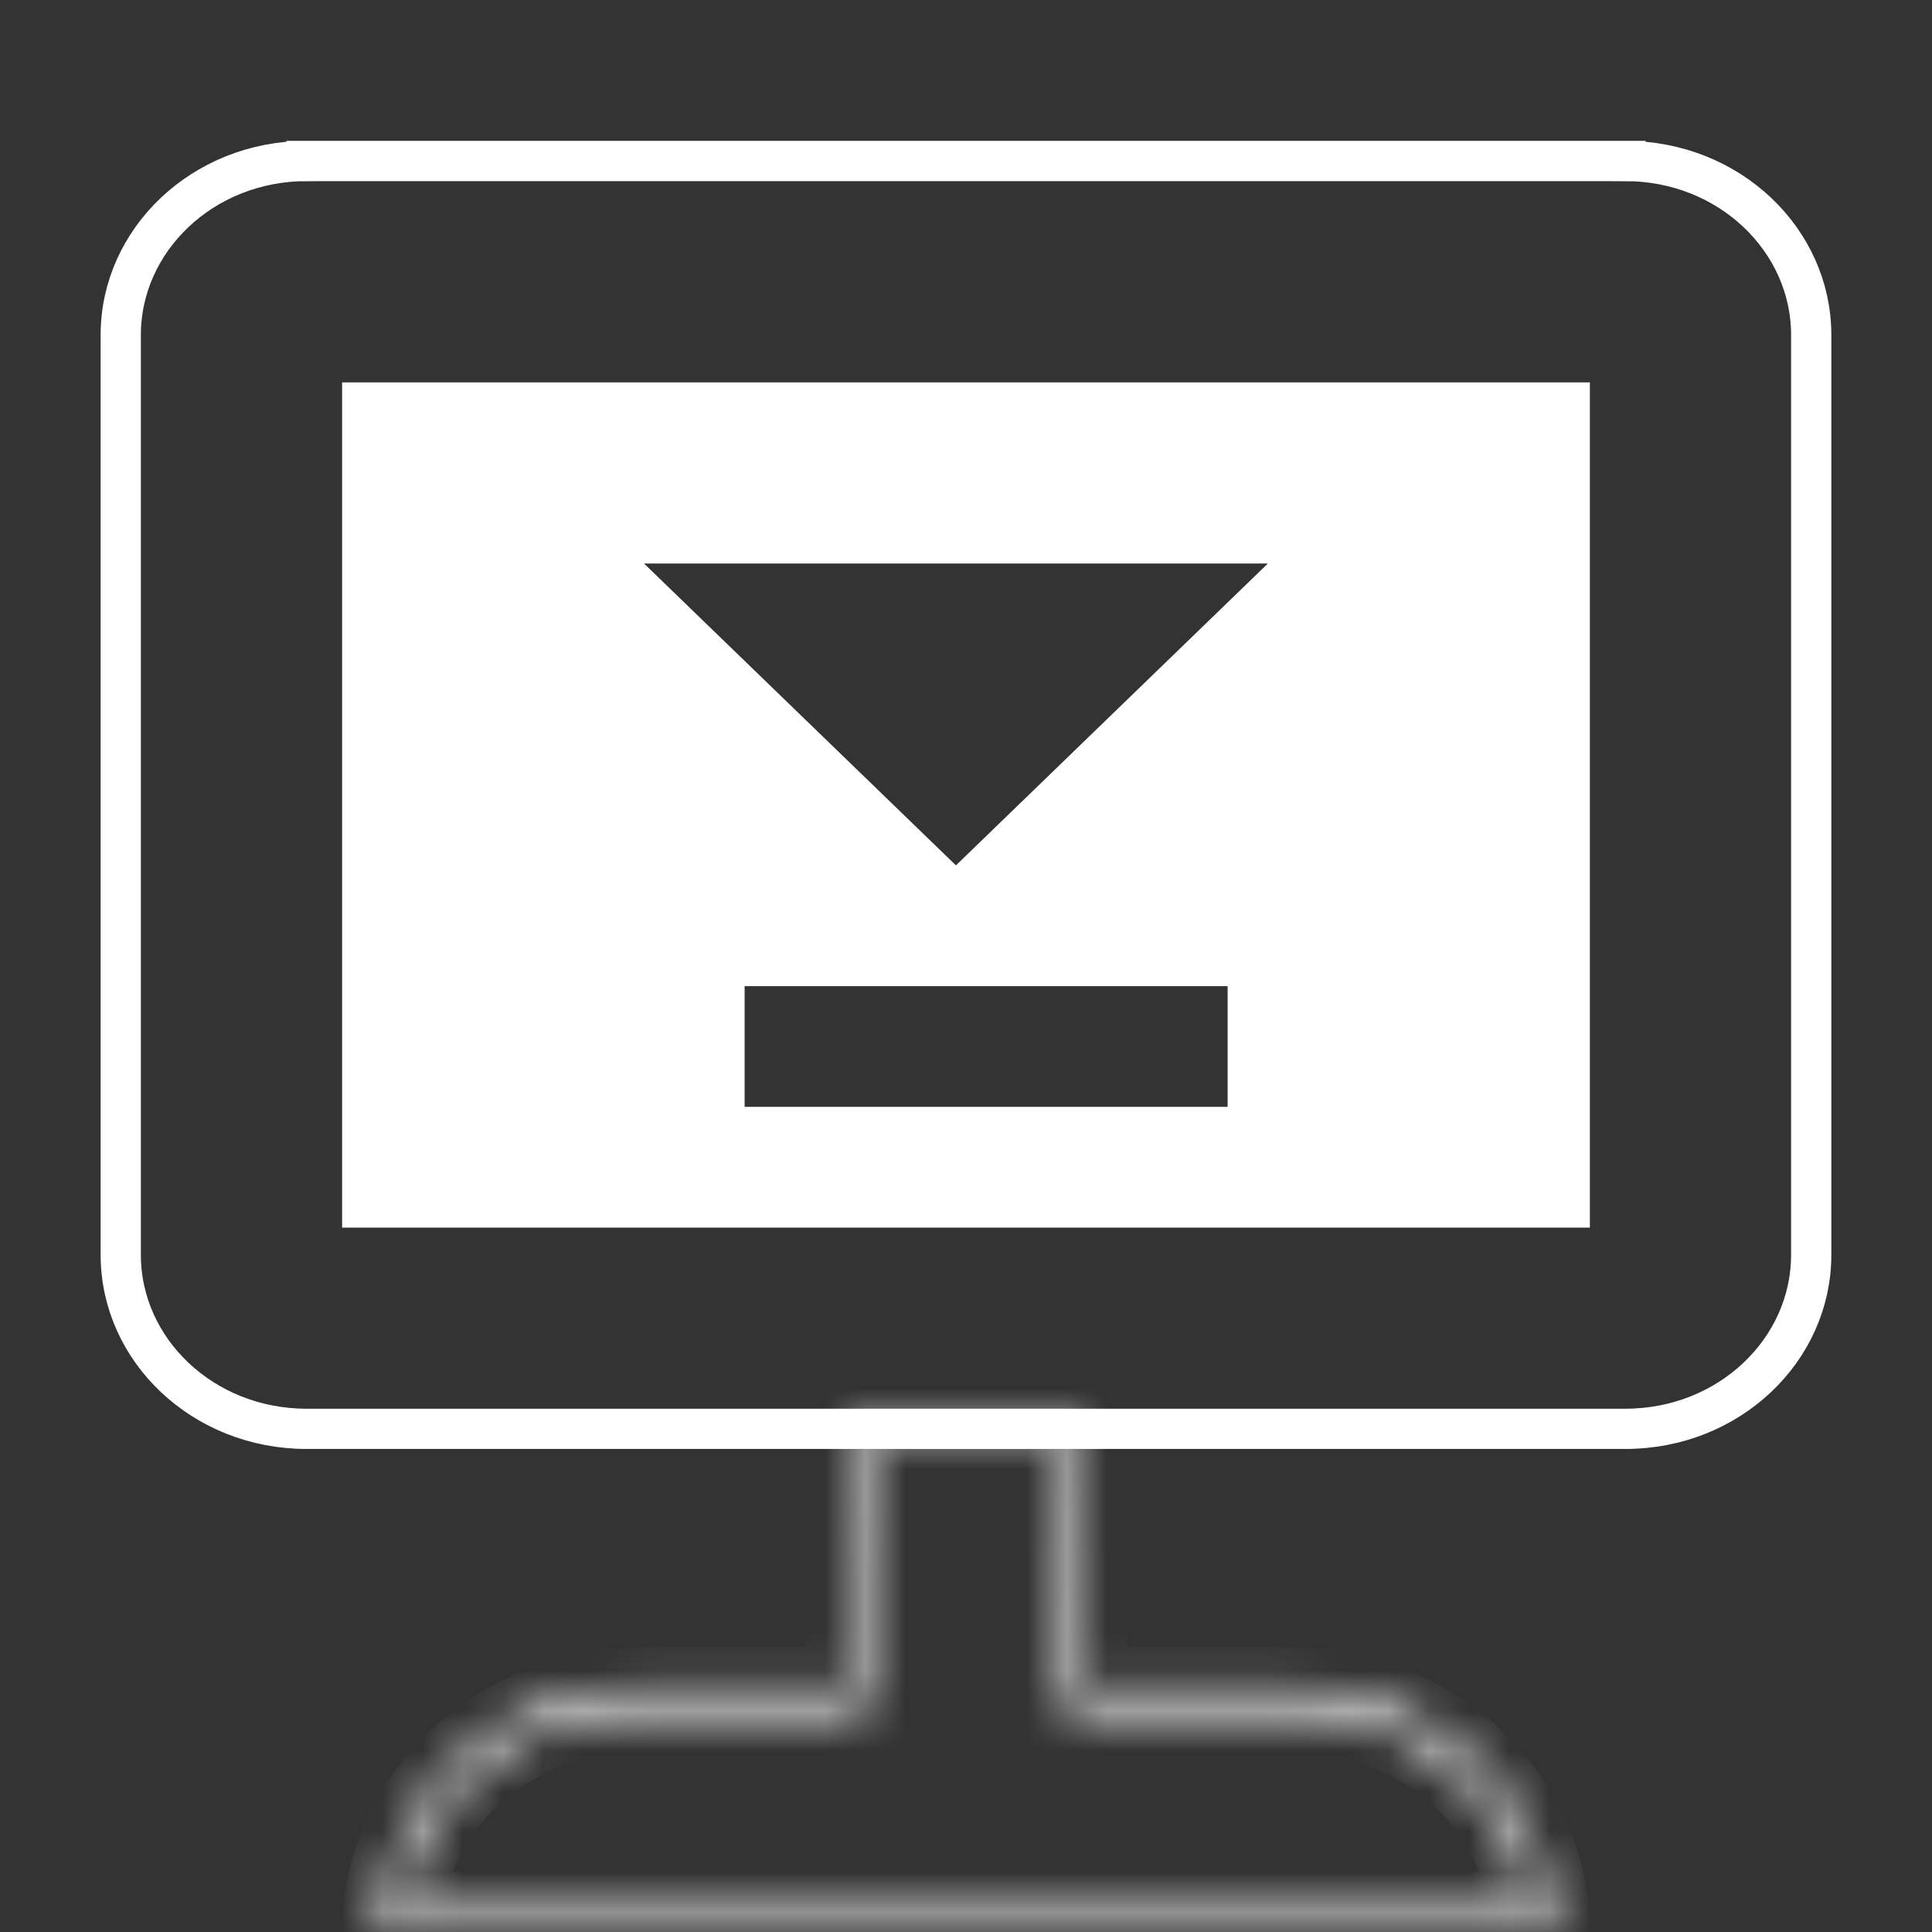 <svg fill="none" height="48" viewBox="0 0 48 48" width="48" xmlns="http://www.w3.org/2000/svg" xmlns:xlink="http://www.w3.org/1999/xlink"><rect x="0" y="0" width="48" height="48" fill="#333333" stroke="none"/><mask id="a" fill="#fff"><path clip-rule="evenodd" d="m27 35.5h-6v6.418h-5.004c-3.588 0-6.496 2.723-6.496 6.082h29c0-3.359-2.908-6.082-6.495-6.082h-5.005zm-.514 7h5.514c3.127 0 5.723 2.159 6 5h-28c.277-2.841 2.836-5 5.963-5h5.514l.018-6.5h5.009z" fill="#fff" fill-rule="evenodd"/></mask><path clip-rule="evenodd" d="m23.75 21.5-7.75-7.5h15.5zm-5.25 6h12v-3h-12zm-10 3h31v-21h-31z" fill="#fff" fill-rule="evenodd"/><path d="m27 35.5h1v-1h-1zm-6 0v-1h-1v1zm0 6.418v1h1v-1zm-11.5 6.082h-1v1h1zm29 0v1h1v-1zm-11.5-6.082h-1v1h1zm-.514.582-1-.003-.003 1.003h1.003zm11.514 5v1h1.102l-.107-1.097zm-28 0-.995-.097-.107 1.097h1.102zm11.477-5v1h.997l.003-.997zm.018-6.5v-1h-.997l-.003.997zm5.009 0 1 .003.003-1.003h-1.003zm.496-1.5h-6v2h6zm-7 1v6.418h2v-6.418zm1 5.418h-5.004v2h5.004zm-5.004 0c-4.077 0-7.496 3.11-7.496 7.082h2c0-2.745 2.397-5.082 5.496-5.082zm-6.496 8.082h29v-2h-29zm30-1c0-3.972-3.419-7.082-7.495-7.082v2c3.098 0 5.495 2.336 5.495 5.082zm-7.495-7.082h-5.005v2h5.005zm-4.005 1v-6.418h-2v6.418zm-1.514 1.582h5.514v-2h-5.514zm5.514 0c2.691 0 4.785 1.842 5.005 4.097l1.991-.194c-.334-3.428-3.431-5.903-6.995-5.903zm6 3h-28v2h28zm-27.005 1.097c.221-2.262 2.285-4.097 4.968-4.097v-2c-3.573 0-6.625 2.483-6.959 5.903zm4.968-4.097h5.514v-2h-5.514zm6.514-.997.018-6.5-2-.006-.018 6.5zm-.982-5.503h5.009v-2h-5.009zm4.009-1.003-.018 6.5 2.0.006.019-6.5z" fill="#fff" mask="url(#a)"/><path d="m40.382 4c0 0 0 0 0-.5v.5c2.579 0 4.617 1.962 4.617 4.322v22.855c0 2.36-2.039 4.322-4.617 4.322h-32.765c-2.579 0-4.617-1.962-4.617-4.322v-22.855c0-2.36 2.039-4.322 4.617-4.322v-.5c0 .5 0.0.5 0.0.5h0.0.001.001.001.001.002.002.002.002.003.003.003.004.004.004.004.005.005.005.005.006.006.006.006.007.007.007.007.007.008.008.008.008.009.009.009.009.01.01.01.01.011.011.011.011.011.012.012.012.012.013.013.013.013.014.014.014.014.014.015.015.015.015.015.016.016.016.016.017.017.017.017.017.018.018.018.018.018.019.019.019.019.019.02.02.02.02.02.021.021.021.021.021.022.022.022.022.022.023.023.023.023.023.023.024.024.024.024.024.025.025.025.025.025.025.026.026.026.026.026.026.027.027.027.027.027.028.028.028.028.028.028.028.029.029.029.029.029.029.03.03.03.03.03.03.03.031.031.031.031.031.031.032.032.032.032.032.032.033.033.033.033.033.033.033.033.034.034.034.034.034.034.034.035.035.035.035.035.035.035.035.035.036.036.036.036.036.036.036.036.037.037.037.037.037.037.037.037.037.038.038.038.038.038.038.038.038.038.038.039.039.039.039.039.039.039.039.039.04.04.04.04.04.04.04.04.04.04.04.041.041.041.041.041.041.041.041.041.041.041.041.042.042.042.042.042.042.042.042.042.042.042.042.042.042.043.043.043.043.043.043.043.043.043.043.043.043.043.043.043.043.043.043.043.044.044.044.044.044.044.044.044.044.044.044.044.044.044.044.044.044.044.044.044.044.044.045.044.045.045.045.045.045.045.045.045.045.045.045.045.045.045.045.045.045.045.045.045.045.045.045.045.045.045.045.045.045.045.045.045.045.045.045.045.045.045.045.045.045.045.045.045.045.045.045.045.045.045.045.045.045.045.045.045.045.045.045.045.045.045.045.045.045.045.045.045.045.045.045.045.045.045.045.045.045.045.045.045.045.045.045.045.045.044.044.044.044.044.044.044.044.044.044.044.044.044.044.044.044.044.044.044.044.044.044.044.044.043.043.043.043.043.043.043.043.043.043.043.043.043.043.043.043.043.043.043.042.042.042.042.042.042.042.042.042.042.042.042.042.042.041.041.041.041.041.041.041.041.041.041.041.041.04.04.04.04.04.04.04.04.04.04.04.039.039.039.039.039.039.039.039.039.038.038.038.038.038.038.038.038.038.038.037.037.037.037.037.037.037.037.036.036.036.036.036.036.036.036.036.035.035.035.035.035.035.035.035.034.034.034.034.03.03.03.03.031.031.031.031.031.031.031.031.031.032.032.032.032.032.032.032.032.032.033.033.033.033.033.033.033.033.033.033.034.034.034.034.034.034.034.034.034.034.034.035.035.035.035.035.035.035.035.035.035.035.035.035.036.036.036.036.036.036.036.036.036.036.036.036.036.036.037.037.037.037.037.037.037.037.037.037.037.037.037.037.037.037.038.038.038.038.038.038.038.038.038.038.038.038.038.038.038.038.038.038.038.039.039.039.039.039.039.039.039.039.039.039.039.039.039.039.039.039.039.039.039.039.039.039.039.04.039.04.04.04.04.04.04.04.04.04.04.04.04.04.04.04.04.04.04.04.04.04.04.04.04.04.04.04.04.04.04.04.04.04.04.04.04.04.04.04.04.04.04.04.04.04.04.04.04.04.04.04.04.04.04.04.04.04.04.04.04.04.04.04.04.04.04.04.04.04.04.04.04.04.04.04.04.04.04.04.04.04.039.039.039.039.039.039.039.039.039.039.039.039.039.039.039.039.039.039.039.039.039.039.039.039.038.038.038.038.038.038.038.038.038.038.038.038.038.038.038.038.038.038.038.037.037.037.037.037.037.037.037.037.037.037.037.037.037.037.037.036.036.036.036.036.036.036.036.036.036.036.036.036.036.035.035.035.035.035.035.035.035.035.035.035.035.035.034.034.034.034.034.034.034.034.034.034.034.033.033.033.033.033.033.033.033.033.033.033.032.032.032.032.032.032.032.032.032.031.031.031.031.031.031.031.03.03.03.03.03.03.03.03.03.029.029.029.029.029.029.029.029.029.028.028.028.028.028.028.028.028.027.027.027.027.027.027.027.026.026.026.026.026.026.026.025.025.025.025.025.025.025.025.024.024.024.024.024.024.023.023.023.023.023.023.022.022.022.022.022.022.022.021.021.021.021.021.021.021.02.02.02.02.02.019.019.019.019.019.018.018.018.018.018.018.018.017.017.017.017.017.017.016.016.016.016.016.015.015.015.015.015.014.014.014.014.014.013.013.013.013.013.013.012.012.012.012.012.011.011.011.011.011.01.01.01.01.009.009.009.009.009.009.008.008.008.008.007.007.007.007.007.006.006.006.006.005.005.005.005.005.004.004.004.004.004.003.003.003.003.002.002.002.002.002.001.001.001.001z" stroke="#fff"/></svg>